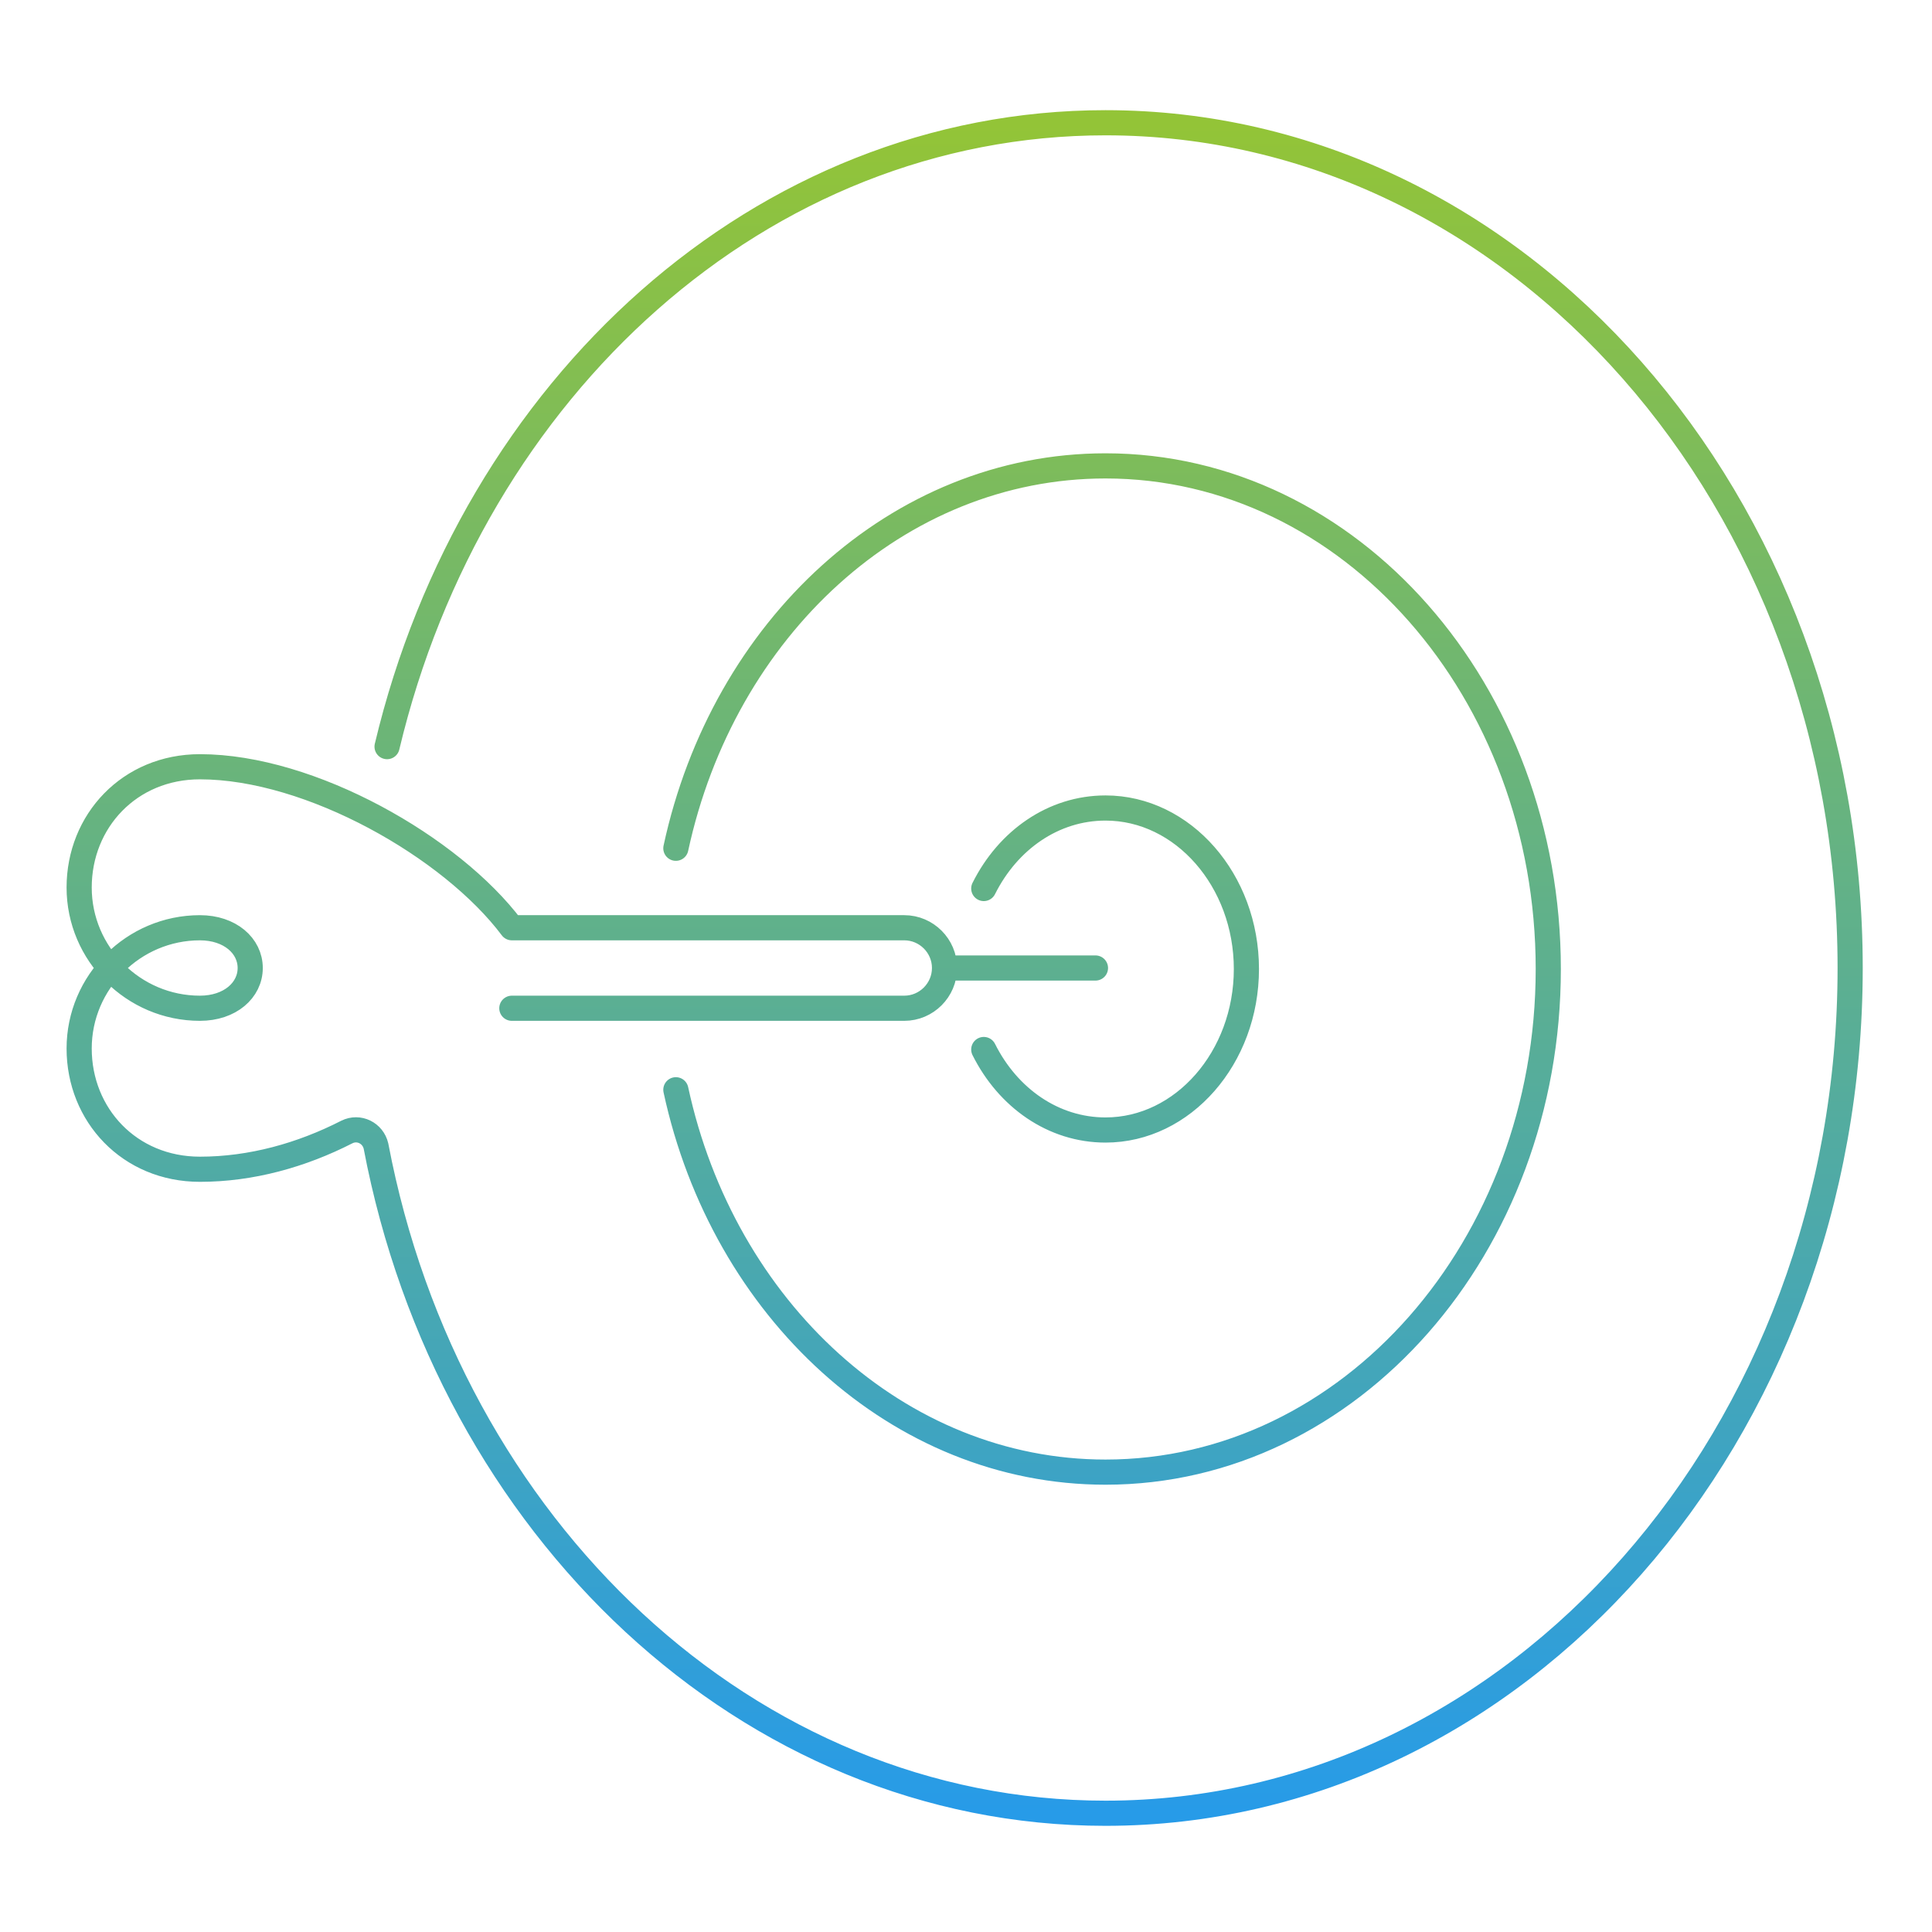 <svg width="192" height="192" viewBox="0 0 192 192" fill="none" xmlns="http://www.w3.org/2000/svg">
<path d="M50.866 100.199H89.866C92.066 100.199 93.866 98.399 93.866 96.199M93.866 96.199C93.866 93.999 92.066 92.199 89.866 92.199H50.866C44.866 84.199 30.866 76.199 19.866 76.199C12.866 76.199 7.866 81.599 7.866 88.199C7.866 94.799 13.266 100.199 19.866 100.199C22.866 100.199 24.866 98.399 24.866 96.199C24.866 93.999 22.866 92.199 19.866 92.199C13.266 92.199 7.866 97.599 7.866 104.199C7.866 110.799 12.866 116.199 19.866 116.199C24.966 116.199 29.966 114.799 34.466 112.499C35.666 111.899 37.066 112.599 37.366 113.899C44.566 151.799 74.366 180.199 109.866 180.199C150.766 180.199 183.866 142.599 183.866 96.199C183.866 49.799 150.766 12.199 109.866 12.199C75.666 12.199 46.966 38.499 38.466 74.199M93.866 96.199H108.866M67.166 108.299C71.866 130.099 89.266 146.299 109.866 146.299C134.166 146.299 153.866 123.899 153.866 96.299C153.866 68.699 134.166 46.299 109.866 46.299C89.166 46.299 71.866 62.499 67.166 84.299M97.766 104.299C100.166 109.099 104.666 112.299 109.866 112.299C117.566 112.299 123.866 105.099 123.866 96.299C123.866 87.499 117.566 80.299 109.866 80.299C104.666 80.299 100.166 83.499 97.766 88.299" stroke="url(#paint0_linear)" stroke-width="2.5" stroke-miterlimit="10" stroke-linecap="round" stroke-linejoin="round"/>
<defs>
<linearGradient id="paint0_linear" x1="95.866" y1="12.199" x2="95.866" y2="180.199" gradientUnits="userSpaceOnUse">
<stop stop-color="#93C437"/>
<stop offset="1" stop-color="#279BE8"/>
</linearGradient>
</defs>
</svg>

